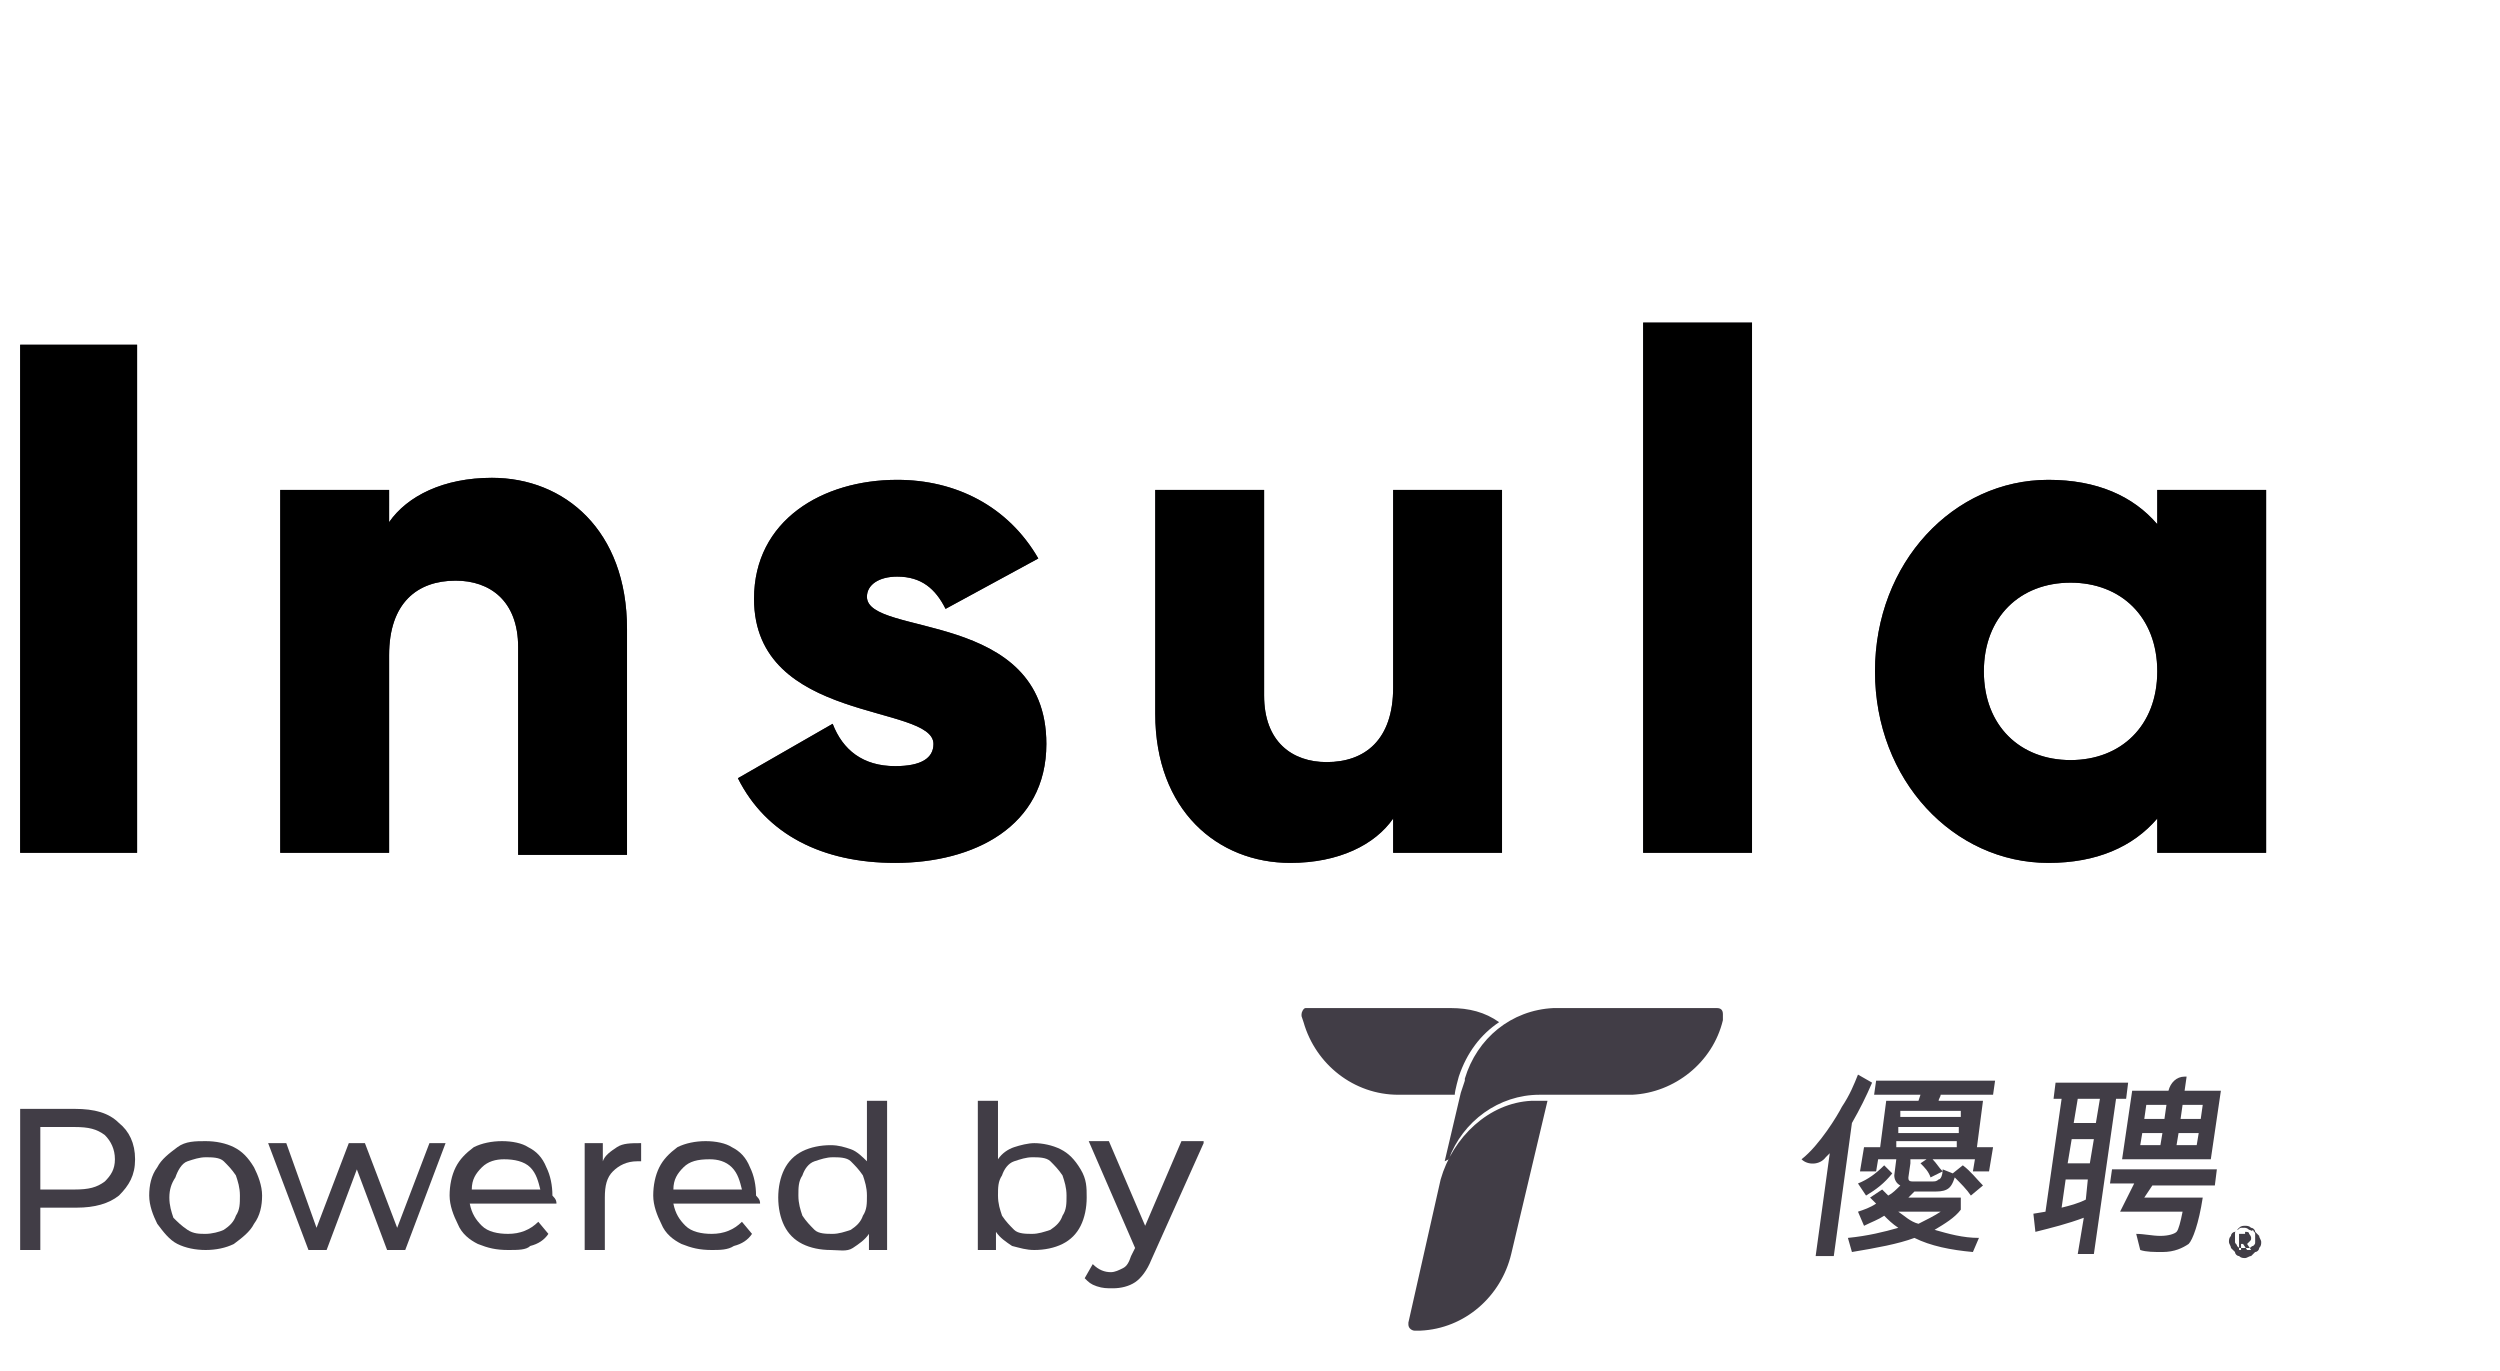<?xml version="1.0" encoding="utf-8"?>
<!-- Generator: Adobe Illustrator 25.2.3, SVG Export Plug-In . SVG Version: 6.00 Build 0)  -->
<svg version="1.1" id="Layer_1" xmlns="http://www.w3.org/2000/svg" xmlns:xlink="http://www.w3.org/1999/xlink" x="0px" y="0px"
	 viewBox="0 0 124 68" style="enable-background:new 0 0 124 68;" xml:space="preserve">
<style type="text/css">
	.st0{fill:none;}
	.st1{enable-background:new    ;}
	.st2{fill:#413D46;}
	.st3{fill-rule:evenodd;clip-rule:evenodd;fill:#413D46;}
</style>
<g id="logo_Insula_cn">
	<g>
		<rect id="Rectangle" y="0" class="st0" width="124" height="68"/>
		<g id="Group-5" transform="translate(0, 16)">
			<g id="powered-by-Talfin" transform="translate(0, 34)">
				<g class="st1">
					<path class="st2" d="M5.9,5.7c0.5,0.4,0.8,1,0.8,1.8c0,0.8-0.3,1.3-0.8,1.8C5.4,9.7,4.7,9.9,3.8,9.9H2V12H1V5h2.7
						C4.7,5,5.4,5.2,5.9,5.7z M5.2,8.6C5.5,8.3,5.7,8,5.7,7.5c0-0.5-0.2-0.9-0.5-1.2C4.8,6,4.4,5.9,3.7,5.9H2V9h1.7
						C4.4,9,4.8,8.9,5.2,8.6z"/>
					<path class="st2" d="M8.8,11.7c-0.4-0.2-0.7-0.6-1-1c-0.2-0.4-0.4-0.9-0.4-1.4s0.1-1,0.4-1.4c0.2-0.4,0.6-0.7,1-1
						s0.9-0.3,1.4-0.3s1,0.1,1.4,0.3c0.4,0.2,0.7,0.5,1,1c0.2,0.4,0.4,0.9,0.4,1.4s-0.1,1-0.4,1.4c-0.2,0.4-0.6,0.7-1,1
						c-0.4,0.2-0.9,0.3-1.4,0.3S9.2,11.9,8.8,11.7z M11.1,11c0.3-0.2,0.5-0.4,0.6-0.7c0.2-0.3,0.2-0.6,0.2-1s-0.1-0.7-0.2-1
						c-0.2-0.3-0.4-0.5-0.6-0.7s-0.6-0.2-0.9-0.2c-0.3,0-0.6,0.1-0.9,0.2S8.8,8.1,8.7,8.4C8.5,8.7,8.4,9,8.4,9.4s0.1,0.7,0.2,1
						C8.8,10.6,9,10.8,9.3,11s0.6,0.2,0.9,0.2C10.5,11.2,10.9,11.1,11.1,11z"/>
					<path class="st2" d="M22.1,6.7l-2,5.3h-0.9l-1.5-4l-1.5,4h-0.9l-2-5.3h0.9l1.5,4.2l1.6-4.2h0.8l1.6,4.2l1.6-4.2H22.1z"/>
					<path class="st2" d="M27.6,9.7h-4.3c0.1,0.5,0.3,0.8,0.6,1.1c0.3,0.3,0.8,0.4,1.3,0.4c0.6,0,1.1-0.2,1.5-0.6l0.5,0.6
						c-0.2,0.3-0.5,0.5-0.9,0.6C26.1,12,25.7,12,25.2,12c-0.6,0-1-0.1-1.5-0.3c-0.4-0.2-0.8-0.5-1-1c-0.2-0.4-0.4-0.9-0.4-1.4
						c0-0.5,0.1-1,0.3-1.4c0.2-0.4,0.5-0.7,0.9-1c0.4-0.2,0.9-0.3,1.4-0.3c0.5,0,1,0.1,1.3,0.3c0.4,0.2,0.7,0.5,0.9,1
						c0.2,0.4,0.3,0.9,0.3,1.4C27.6,9.5,27.6,9.6,27.6,9.7z M23.9,7.9c-0.3,0.3-0.5,0.6-0.5,1.1h3.4c-0.1-0.4-0.2-0.8-0.5-1.1
						S25.5,7.5,25,7.5C24.6,7.5,24.2,7.6,23.9,7.9z"/>
					<path class="st2" d="M30.6,6.9c0.3-0.2,0.7-0.2,1.2-0.2v0.9c-0.1,0-0.1,0-0.2,0c-0.5,0-0.9,0.2-1.2,0.5
						c-0.3,0.3-0.4,0.7-0.4,1.3V12h-1V6.7h0.9v0.9C30,7.3,30.3,7.1,30.6,6.9z"/>
					<path class="st2" d="M37.7,9.7h-4.3c0.1,0.5,0.3,0.8,0.6,1.1c0.3,0.3,0.8,0.4,1.3,0.4c0.6,0,1.1-0.2,1.5-0.6l0.5,0.6
						c-0.2,0.3-0.5,0.5-0.9,0.6C36.1,12,35.7,12,35.3,12c-0.6,0-1-0.1-1.5-0.3c-0.4-0.2-0.8-0.5-1-1c-0.2-0.4-0.4-0.9-0.4-1.4
						c0-0.5,0.1-1,0.3-1.4c0.2-0.4,0.5-0.7,0.9-1c0.4-0.2,0.9-0.3,1.4-0.3c0.5,0,1,0.1,1.3,0.3c0.4,0.2,0.7,0.5,0.9,1
						c0.2,0.4,0.3,0.9,0.3,1.4C37.7,9.5,37.7,9.6,37.7,9.7z M33.9,7.9c-0.3,0.3-0.5,0.6-0.5,1.1h3.4c-0.1-0.4-0.2-0.8-0.5-1.1
						s-0.7-0.4-1.1-0.4C34.6,7.5,34.2,7.6,33.9,7.9z"/>
					<path class="st2" d="M44,4.6V12h-0.9v-0.8c-0.2,0.3-0.5,0.5-0.8,0.7S41.6,12,41.2,12c-0.5,0-1-0.1-1.4-0.3
						c-0.4-0.2-0.7-0.5-0.9-0.9s-0.3-0.9-0.3-1.4s0.1-1,0.3-1.4s0.5-0.7,0.9-0.9c0.4-0.2,0.9-0.3,1.4-0.3c0.4,0,0.7,0.1,1,0.2
						s0.6,0.4,0.8,0.6V4.6H44z M42.2,11c0.3-0.2,0.5-0.4,0.6-0.7c0.2-0.3,0.2-0.6,0.2-1s-0.1-0.7-0.2-1c-0.2-0.3-0.4-0.5-0.6-0.7
						s-0.6-0.2-0.9-0.2c-0.3,0-0.6,0.1-0.9,0.2s-0.5,0.4-0.6,0.7c-0.2,0.3-0.2,0.6-0.2,1s0.1,0.7,0.2,1c0.2,0.3,0.4,0.5,0.6,0.7
						s0.6,0.2,0.9,0.2C41.6,11.2,41.9,11.1,42.2,11z"/>
					<path class="st2" d="M52.6,7C53,7.2,53.3,7.5,53.6,8s0.3,0.9,0.3,1.4s-0.1,1-0.3,1.4s-0.5,0.7-0.9,0.9
						c-0.4,0.2-0.9,0.3-1.4,0.3c-0.4,0-0.7-0.1-1.1-0.2c-0.3-0.2-0.6-0.4-0.8-0.7V12h-0.9V4.6h1v2.9c0.2-0.3,0.5-0.5,0.8-0.6
						s0.7-0.2,1-0.2C51.7,6.7,52.2,6.8,52.6,7z M52.1,11c0.3-0.2,0.5-0.4,0.6-0.7c0.2-0.3,0.2-0.6,0.2-1s-0.1-0.7-0.2-1
						c-0.2-0.3-0.4-0.5-0.6-0.7s-0.6-0.2-0.9-0.2c-0.3,0-0.6,0.1-0.9,0.2s-0.5,0.4-0.6,0.7c-0.2,0.3-0.2,0.6-0.2,1s0.1,0.7,0.2,1
						c0.2,0.3,0.4,0.5,0.6,0.7s0.6,0.2,0.9,0.2C51.5,11.2,51.8,11.1,52.1,11z"/>
					<path class="st2" d="M59.7,6.7l-2.6,5.8c-0.2,0.5-0.5,0.9-0.8,1.1c-0.3,0.2-0.7,0.3-1.1,0.3c-0.3,0-0.5,0-0.8-0.1
						s-0.4-0.2-0.6-0.4l0.4-0.7c0.3,0.3,0.6,0.4,0.9,0.4c0.2,0,0.4-0.1,0.6-0.2c0.2-0.1,0.3-0.3,0.4-0.6l0.2-0.4l-2.3-5.3h1l1.8,4.2
						l1.8-4.2H59.7z"/>
				</g>
				<g id="Group-23" transform="translate(64.556, 0)">
					<path id="Combined-Shape" class="st3" d="M12.2,4.6l-1.8,7.6c-0.5,2.1-2.3,3.7-4.5,3.8l-0.2,0l-0.1,0c-0.1,0-0.3-0.1-0.3-0.3
						l0-0.1l1.6-7.1c0.6-2.1,2.4-3.8,4.5-3.9l0.2,0H12.2z M30.2,7.7l-0.1,0.7c0,0.1,0,0.2,0.2,0.2l0,0h1c0.1,0,0.2,0,0.3-0.1
						c0.1,0,0.2-0.2,0.2-0.5l0,0l0.5,0.2l0.5-0.4c0.4,0.3,0.7,0.7,1,1l0,0l-0.6,0.5C33,9,32.7,8.7,32.4,8.4C32.3,8.7,32.2,8.9,32,9
						c-0.2,0.1-0.4,0.1-0.7,0.1l0,0h-0.9c-0.1,0.1-0.2,0.2-0.3,0.3l0,0h2.6L32.7,10c-0.3,0.4-0.8,0.7-1.3,1c0.7,0.2,1.4,0.4,2.2,0.4
						l0,0l-0.3,0.7c-1.1-0.1-2.1-0.3-2.9-0.7c-0.8,0.3-1.9,0.5-3.1,0.7l0,0l-0.2-0.7c1-0.1,1.8-0.3,2.5-0.5
						c-0.3-0.2-0.5-0.4-0.7-0.6c-0.3,0.2-0.6,0.3-1,0.5l0,0l-0.3-0.7c0.3-0.1,0.6-0.2,0.9-0.4c-0.1-0.1-0.2-0.2-0.3-0.3l0,0l0.6-0.4
						c0.1,0.1,0.2,0.2,0.3,0.3c0.2-0.1,0.4-0.3,0.6-0.5c-0.2-0.1-0.3-0.3-0.3-0.5l0,0l0.1-0.8H30.2z M46.8,10.8c0.1,0,0.2,0,0.3,0.1
						c0.1,0,0.2,0.1,0.2,0.2c0.1,0.1,0.1,0.1,0.2,0.2c0,0.1,0.1,0.2,0.1,0.3c0,0.1,0,0.2-0.1,0.3c0,0.1-0.1,0.2-0.2,0.2
						c-0.1,0.1-0.1,0.1-0.2,0.2c-0.1,0-0.2,0.1-0.3,0.1s-0.2,0-0.3-0.1c-0.1,0-0.2-0.1-0.2-0.2c-0.1-0.1-0.1-0.1-0.2-0.2
						c0-0.1-0.1-0.2-0.1-0.3c0-0.1,0-0.2,0.1-0.3c0-0.1,0.1-0.2,0.2-0.2c0.1-0.1,0.1-0.1,0.2-0.2C46.6,10.8,46.7,10.8,46.8,10.8z
						 M27.6,3.3l0.7,0.4c-0.3,0.7-0.6,1.3-1,2l0,0l-0.9,6.6h-0.9l0.7-5.1c-0.1,0.1-0.1,0.1-0.2,0.2c-0.3,0.4-0.9,0.4-1.2,0.1
						c0.9-0.7,1.8-2.2,2-2.6C27.2,4.3,27.4,3.8,27.6,3.3L27.6,3.3z M41,3.7l-0.1,0.8h-0.5l-1.1,7.7h-0.8l0.3-1.8
						c-0.8,0.3-1.6,0.5-2.4,0.7l-0.1-0.9l0.6-0.1l0.8-5.6h-0.4l0.1-0.8H41z M45.4,8l-0.1,0.8h-3.1l-0.4,0.6h2.9
						c-0.2,1.3-0.5,2.1-0.7,2.3c-0.3,0.2-0.7,0.4-1.3,0.4c-0.4,0-0.8,0-1.1-0.1l-0.2-0.8c0.4,0,0.8,0.1,1.2,0.1
						c0.4,0,0.7-0.1,0.8-0.2c0.1-0.1,0.2-0.5,0.3-1h-3.1l0.7-1.4h-1.2L40.2,8H45.4z M46.8,10.9c-0.1,0-0.2,0-0.2,0
						c-0.1,0-0.1,0.1-0.2,0.1c-0.1,0.1-0.1,0.1-0.1,0.2c0,0.1,0,0.1,0,0.2c0,0.1,0,0.2,0,0.2c0,0.1,0.1,0.1,0.1,0.2
						c0.1,0.1,0.1,0.1,0.2,0.1c0.1,0,0.1,0,0.2,0s0.2,0,0.2,0c0.1,0,0.1-0.1,0.2-0.1c0.1-0.1,0.1-0.1,0.1-0.2c0-0.1,0-0.1,0-0.2
						c0-0.1,0-0.2,0-0.2c0-0.1-0.1-0.1-0.1-0.2C47.1,11.1,47.1,11,47,11C46.9,10.9,46.8,10.9,46.8,10.9z M46.8,11.1
						c0.1,0,0.2,0,0.2,0.1c0,0,0.1,0.1,0.1,0.2c0,0.1,0,0.1-0.1,0.2c0,0-0.1,0.1-0.1,0.1l0.2,0.3h-0.2l-0.2-0.3h-0.1v0.3h-0.1v-0.8
						H46.8z M31.7,10.1h-2.1c0.3,0.2,0.6,0.5,1,0.6C31,10.5,31.4,10.3,31.7,10.1L31.7,10.1z M39,8.5h-1.1l-0.2,1.4
						c0.4-0.1,0.8-0.2,1.2-0.4L39,8.5z M28.9,7.8l0.4,0.4C28.9,8.7,28.5,9,28,9.3l0,0l-0.4-0.6C28.1,8.5,28.5,8.2,28.9,7.8L28.9,7.8
						z M34.4,3.6l-0.1,0.7h-2.6c0,0.1-0.1,0.2-0.1,0.3l0,0h2.2l-0.3,2.3h0.8l-0.2,1.2h-0.8l0.1-0.6h-2.1c0.2,0.2,0.3,0.4,0.5,0.6
						l0,0l-0.6,0.3c-0.1-0.3-0.3-0.5-0.5-0.7l0,0L31,7.5h-2.4l-0.1,0.6h-0.8l0.2-1.2h0.8l0.3-2.3h1.6l0,0l0.1-0.3l0,0l-2.3,0
						l0.1-0.7H34.4z M39.3,6.5h-1.1L38,7.7h1.1L39.3,6.5z M20.6,0c0.2,0,0.3,0.1,0.3,0.3l0,0.1l0,0.2c-0.5,2.1-2.4,3.6-4.5,3.7
						l-0.2,0h-4.4c-2,0-3.8,1.3-4.5,3.2L7.1,7.6l0.8-3.4l0.2-0.6l0-0.1c0.6-2,2.3-3.4,4.4-3.5l0.2,0H20.6z M43.9,3.4l-0.1,0.7h1.8
						l-0.5,3.4h-4.4l0.5-3.4H43c0.1-0.4,0.4-0.7,0.8-0.7H43.9z M32.5,6.6h-3l0,0.3h3L32.5,6.6z M44.5,6.2h-1l-0.1,0.6h1L44.5,6.2z
						 M42.7,6.2h-1l-0.1,0.6h1L42.7,6.2z M32.6,5.9h-3l0,0.3h3L32.6,5.9z M39.6,4.5h-1.1l-0.2,1.2h1.1L39.6,4.5z M44.7,4.8h-1
						l-0.1,0.7h1L44.7,4.8z M42.9,4.8h-1l-0.1,0.7h1L42.9,4.8z M32.7,5.1h-3l0,0.3h3L32.7,5.1z M7.4,0c0.9,0,1.7,0.2,2.4,0.7
						c-0.9,0.6-1.6,1.5-2,2.7c0,0-0.2,0.7-0.2,0.9l0,0H4.8c-2.2,0-4.1-1.5-4.7-3.6L0,0.4l0-0.1C0,0.2,0.1,0,0.2,0l0.1,0H7.4z"/>
				</g>
			</g>
			<g id="logo_Insula">
				<g>
					<path id="path-1" class="st2" d="M6.8,26.3V1.1H1v25.2H6.8z M19.3,26.3v-9.8c0-2.6,1.4-3.7,3.3-3.7c1.7,0,3.1,1,3.1,3.3v10.3
						h5.4V15.2c0-4.9-3.1-7.5-6.7-7.5c-2.4,0-4.2,0.9-5.1,2.2V8.3h-5.4v18H19.3z M44.4,26.8c3.9,0,7.5-1.8,7.5-5.9
						c0-6.7-8.9-5.3-8.9-7.3c0-0.6,0.6-1,1.5-1c1.2,0,1.9,0.6,2.4,1.6l4.6-2.5c-1.5-2.6-4.1-3.9-7-3.9c-3.7,0-7.1,2-7.1,5.9
						c0,6.2,8.9,5.2,8.9,7.2c0,0.7-0.6,1.1-1.9,1.1c-1.6,0-2.6-0.8-3.1-2.1l-4.7,2.7C38,25.4,40.8,26.8,44.4,26.8z M64,26.8
						c2.4,0,4.2-0.9,5.1-2.2v1.7h5.4v-18h-5.4v9.8c0,2.6-1.4,3.7-3.3,3.7c-1.7,0-3.1-1-3.1-3.3V8.3h-5.4v11.1
						C57.3,24.2,60.4,26.8,64,26.8z M86.9,26.3V0h-5.4v26.3H86.9z M101.6,26.8c2.4,0,4.2-0.8,5.4-2.2v1.7h5.4v-18H107V10
						c-1.2-1.4-3-2.2-5.4-2.2c-4.7,0-8.6,4.1-8.6,9.5S96.9,26.8,101.6,26.8z M102.7,21.7c-2.5,0-4.3-1.7-4.3-4.4s1.8-4.4,4.3-4.4
						c2.5,0,4.3,1.7,4.3,4.4S105.2,21.7,102.7,21.7z"/>
				</g>
				<g>
					<path id="path-1_1_" d="M6.8,26.3V1.1H1v25.2H6.8z M19.3,26.3v-9.8c0-2.6,1.4-3.7,3.3-3.7c1.7,0,3.1,1,3.1,3.3v10.3h5.4V15.2
						c0-4.9-3.1-7.5-6.7-7.5c-2.4,0-4.2,0.9-5.1,2.2V8.3h-5.4v18H19.3z M44.4,26.8c3.9,0,7.5-1.8,7.5-5.9c0-6.7-8.9-5.3-8.9-7.3
						c0-0.6,0.6-1,1.5-1c1.2,0,1.9,0.6,2.4,1.6l4.6-2.5c-1.5-2.6-4.1-3.9-7-3.9c-3.7,0-7.1,2-7.1,5.9c0,6.2,8.9,5.2,8.9,7.2
						c0,0.7-0.6,1.1-1.9,1.1c-1.6,0-2.6-0.8-3.1-2.1l-4.7,2.7C38,25.4,40.8,26.8,44.4,26.8z M64,26.8c2.4,0,4.2-0.9,5.1-2.2v1.7h5.4
						v-18h-5.4v9.8c0,2.6-1.4,3.7-3.3,3.7c-1.7,0-3.1-1-3.1-3.3V8.3h-5.4v11.1C57.3,24.2,60.4,26.8,64,26.8z M86.9,26.3V0h-5.4v26.3
						H86.9z M101.6,26.8c2.4,0,4.2-0.8,5.4-2.2v1.7h5.4v-18H107V10c-1.2-1.4-3-2.2-5.4-2.2c-4.7,0-8.6,4.1-8.6,9.5
						S96.9,26.8,101.6,26.8z M102.7,21.7c-2.5,0-4.3-1.7-4.3-4.4s1.8-4.4,4.3-4.4c2.5,0,4.3,1.7,4.3,4.4S105.2,21.7,102.7,21.7z"/>
				</g>
			</g>
		</g>
	</g>
</g>
</svg>
